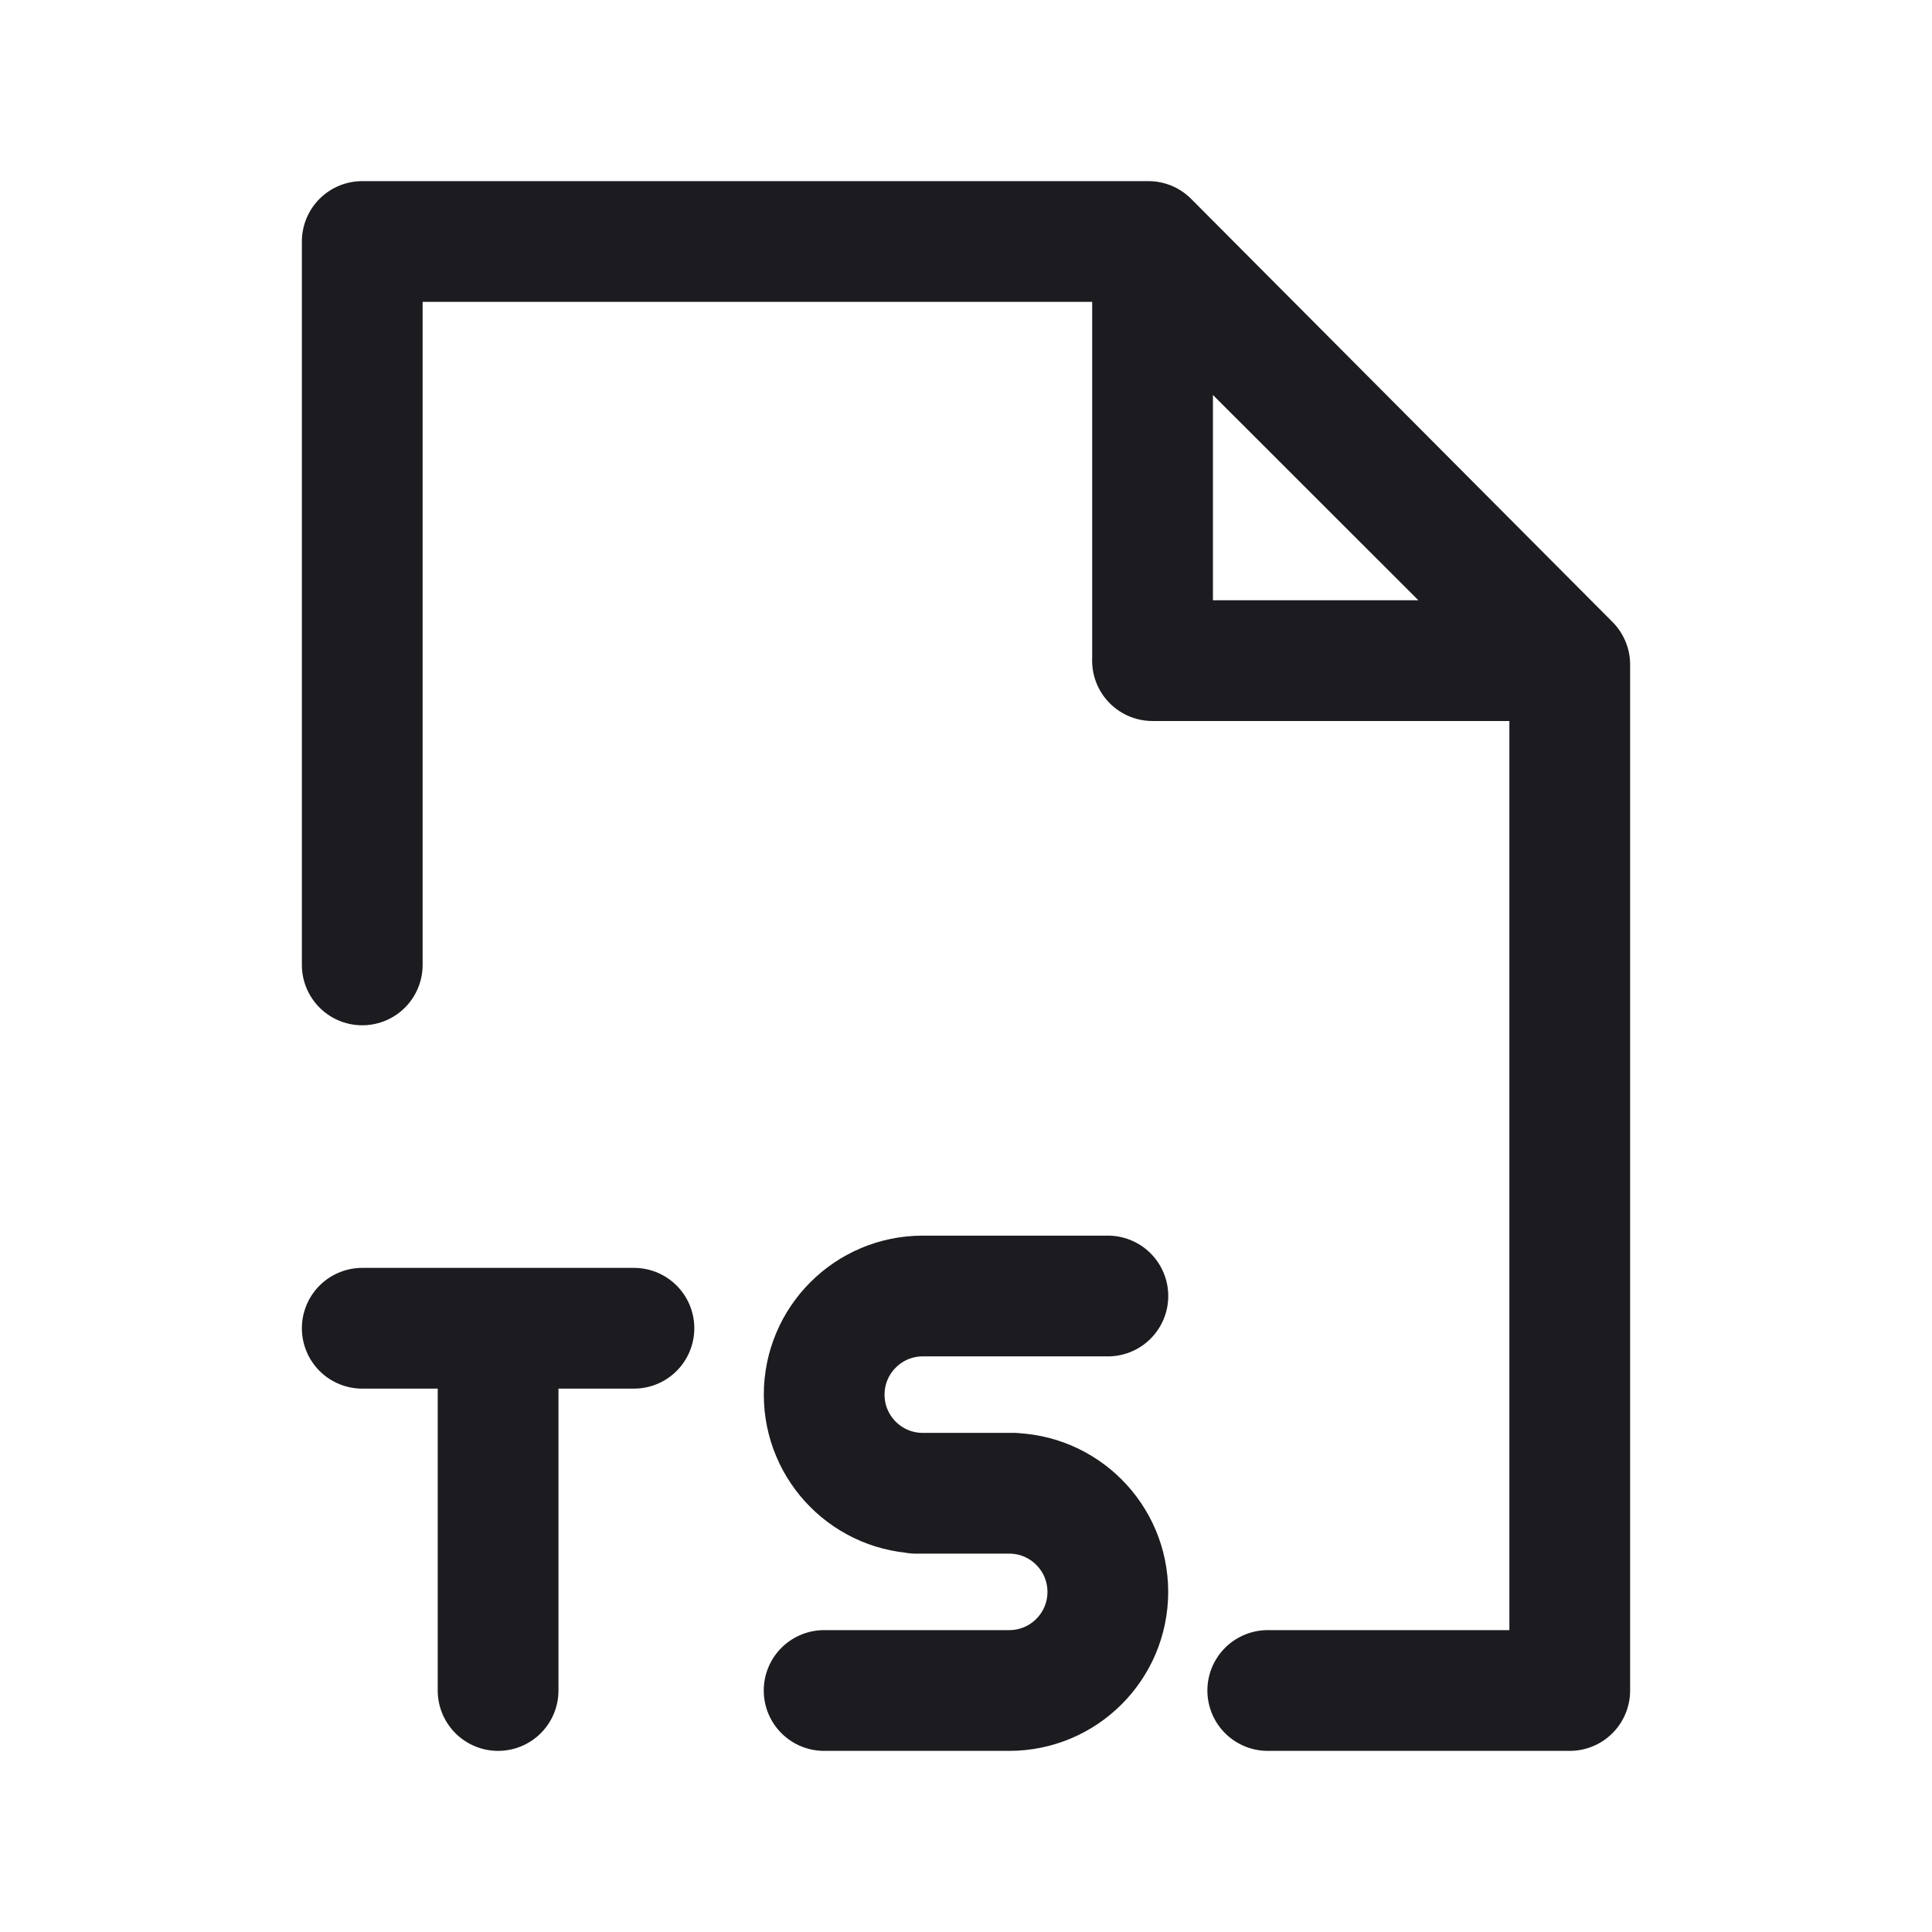 <svg width="32" height="32" fill="none" xmlns="http://www.w3.org/2000/svg"><path d="M10.5 22H6M8.25 28v-6M20.998 28H26V11.008L19.021 4H6v11.982" stroke="#1C1B1F" stroke-width="2" stroke-linecap="round" stroke-linejoin="round"/><path d="M19.09 10.94V4.129l6.818 6.813h-6.819Z" stroke="#1C1B1F" stroke-width="2" stroke-linecap="round" stroke-linejoin="round"/><path d="M18.35 21.466h-3.066c-.902 0-1.633.732-1.633 1.634v0c0 .902.731 1.633 1.633 1.633h1.506M15.168 24.733h1.548c.902 0 1.633.732 1.633 1.634v0c0 .902-.731 1.633-1.633 1.633H13.65" stroke="#1C1B1F" stroke-width="2" stroke-linecap="round"/></svg>